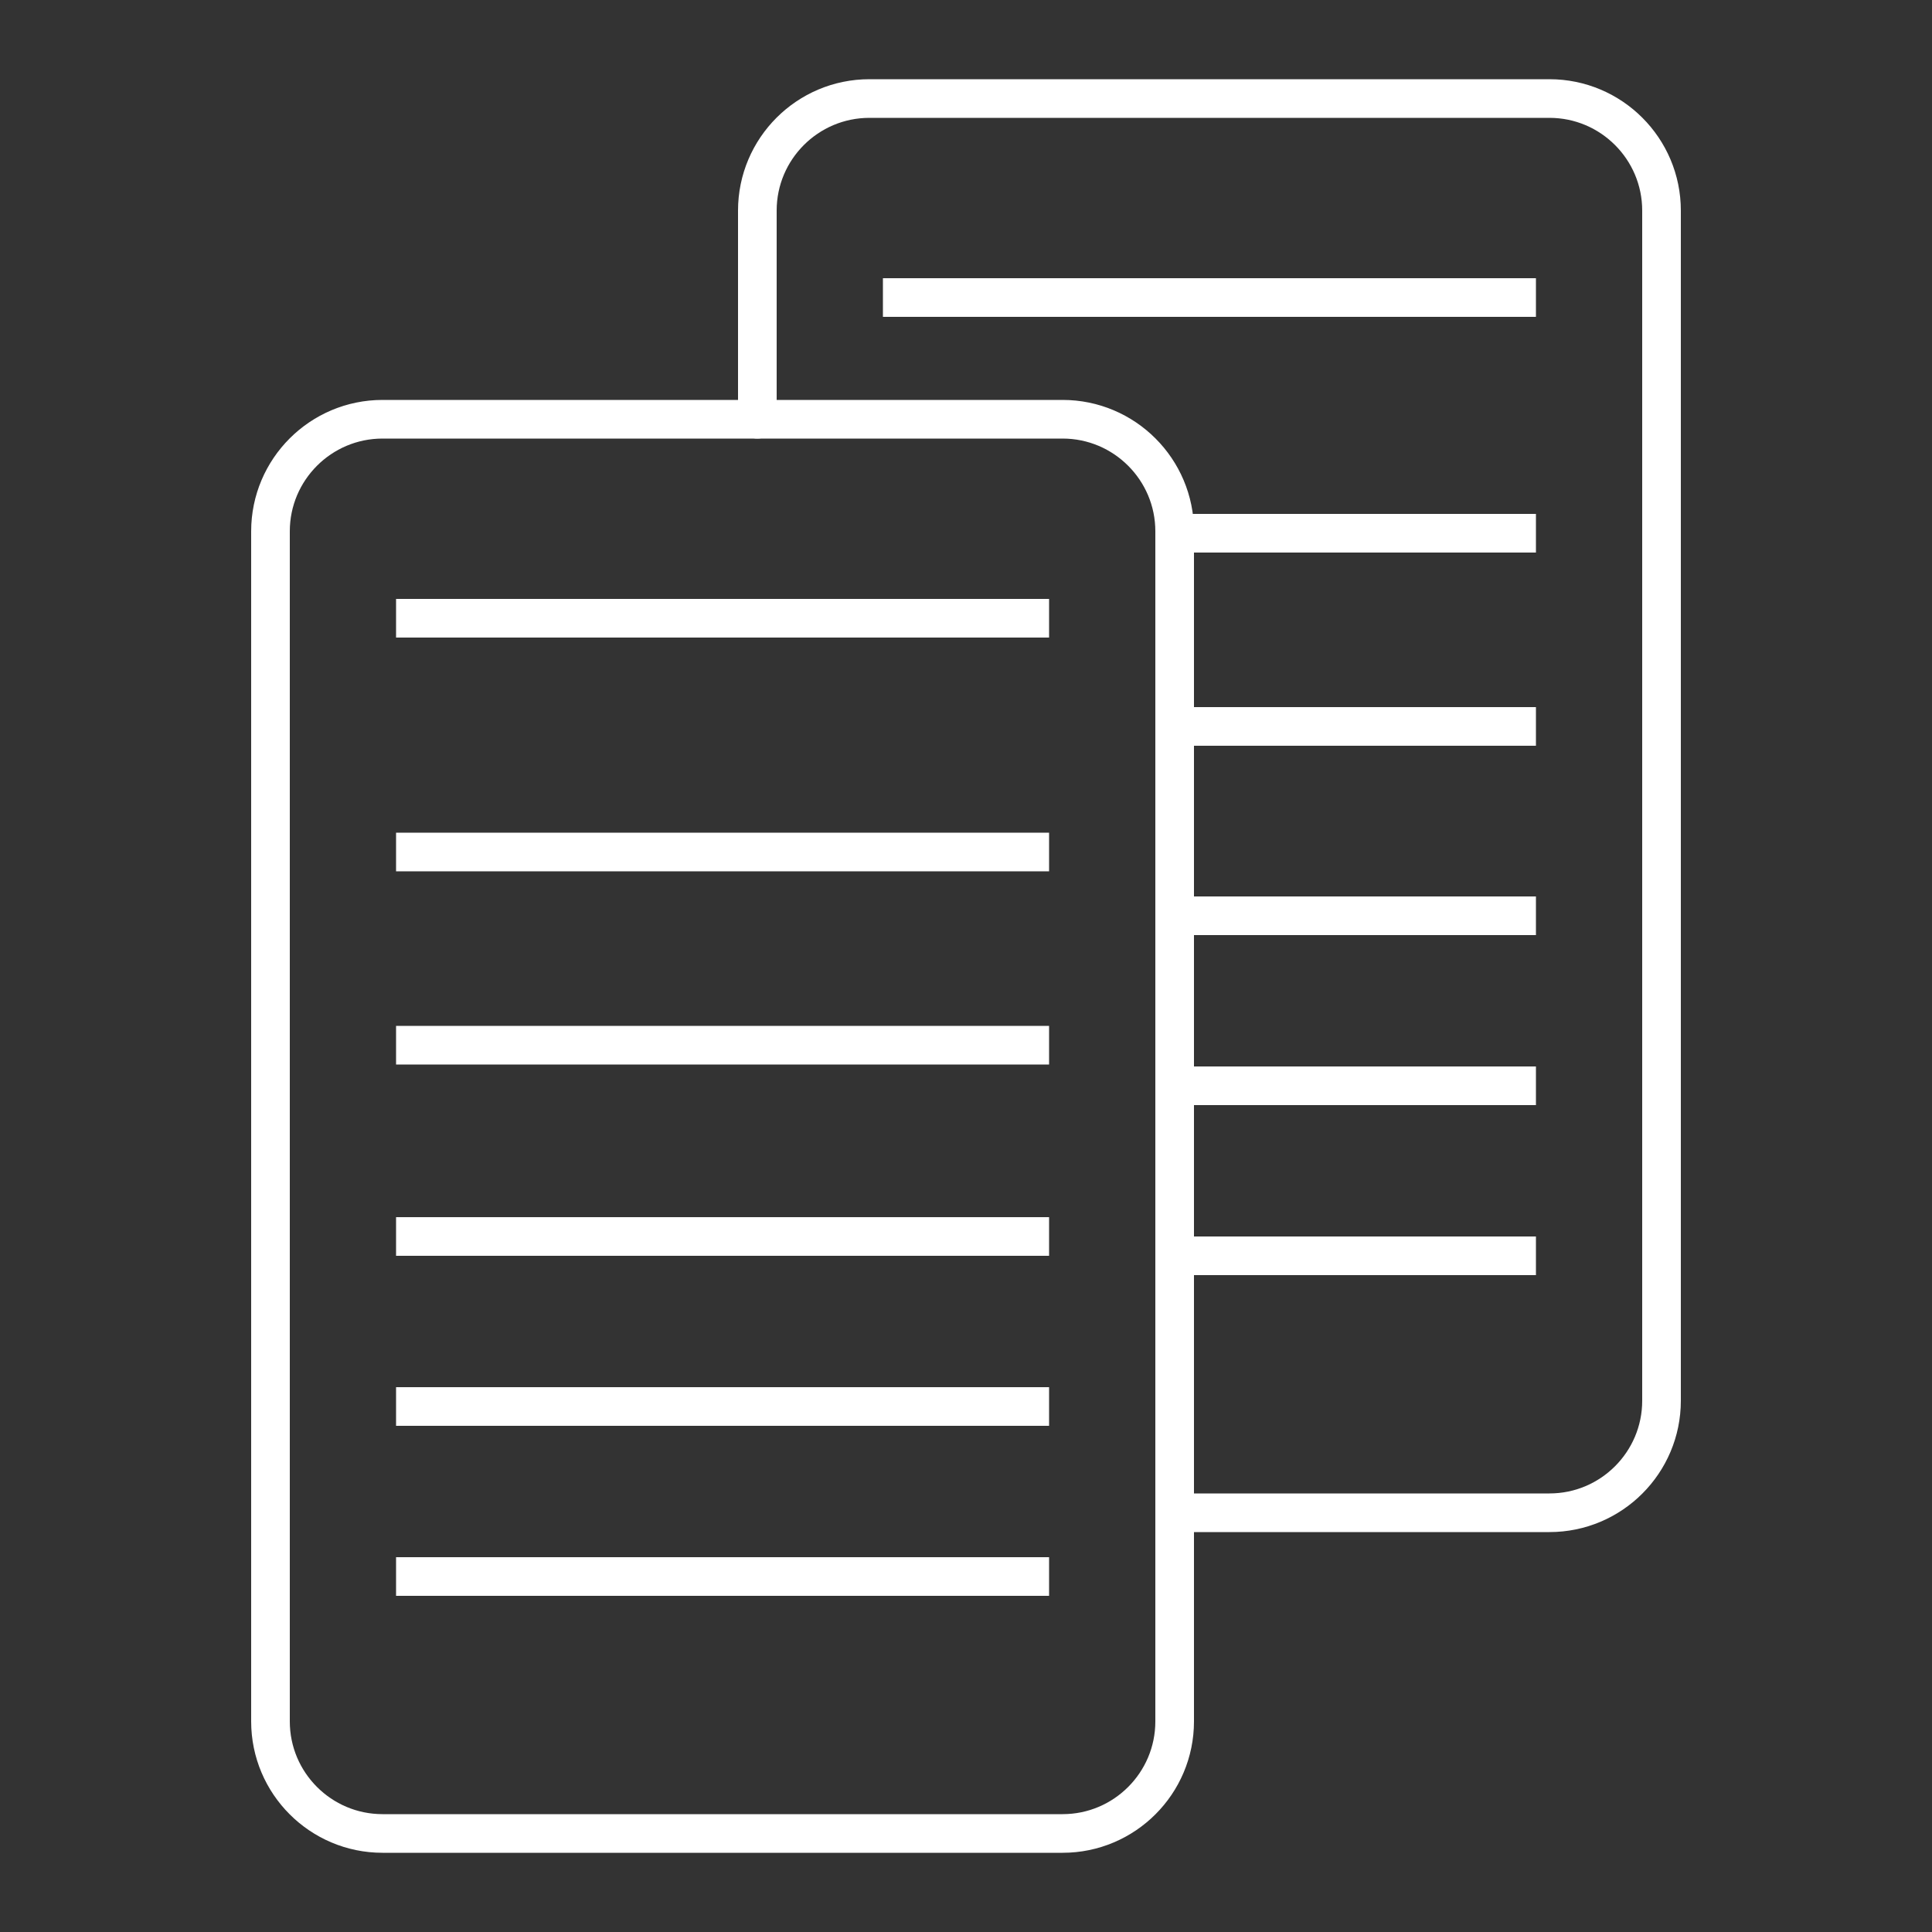 <?xml version="1.0" encoding="utf-8"?>
<!-- Generator: Adobe Illustrator 19.2.1, SVG Export Plug-In . SVG Version: 6.00 Build 0)  -->
<svg version="1.0" id="Слой_1" xmlns="http://www.w3.org/2000/svg" xmlns:xlink="http://www.w3.org/1999/xlink" x="0px" y="0px"
	 viewBox="0 0 100 100" style="enable-background:new 0 0 100 100;" xml:space="preserve">
<rect x="0" y="0" width="100" height="100" fill="#333333" stroke="none"/>
<style type="text/css">
	.st0{fill:none;stroke:#FFFFFF;stroke-width:2;stroke-miterlimit:10;}
	.st1{fill:none;stroke:#FFFFFF;stroke-width:2;stroke-linecap:round;stroke-linejoin:round;}
</style>
<g>
	<path class="st0" d="M39.2,21.7V10.9c0-3.2,2.6-5.8,5.8-5.8h35.2c3.2,0,5.8,2.6,5.8,5.8v61.6c0,3.2-2.6,5.8-5.8,5.8H60.8"/>
	<line class="st0" x1="45.7" y1="15.4" x2="79.5" y2="15.4"/>
	<line class="st0" x1="60.8" y1="27.6" x2="79.5" y2="27.6"/>
	<line class="st0" x1="60.8" y1="37.6" x2="79.5" y2="37.6"/>
	<line class="st0" x1="60.8" y1="47.4" x2="79.5" y2="47.4"/>
	<line class="st0" x1="60.8" y1="56.2" x2="79.5" y2="56.2"/>
	<line class="st0" x1="60.8" y1="65" x2="79.5" y2="65"/>
	<line class="st1" x1="60.8" y1="47.4" x2="60.8" y2="56.2"/>
	<path class="st1" d="M39.2,21.7H19.8c-3.2,0-5.8,2.6-5.8,5.8v61.6c0,3.2,2.6,5.8,5.8,5.8H55c3.2,0,5.8-2.6,5.8-5.8V78.3"/>
	<line class="st1" x1="60.8" y1="56.2" x2="60.8" y2="65"/>
	<line class="st1" x1="60.8" y1="27.6" x2="60.8" y2="37.6"/>
	<line class="st1" x1="60.8" y1="78.3" x2="60.8" y2="65"/>
	<line class="st1" x1="60.8" y1="47.4" x2="60.8" y2="37.6"/>
	<path class="st1" d="M39.2,21.7H55c3.2,0,5.8,2.6,5.8,5.8v0.1"/>
	<polyline class="st0" points="20.5,32 39.2,32 54.3,32 	"/>
	<polyline class="st0" points="20.5,44.1 39.2,44.1 54.3,44.1 	"/>
	<polyline class="st0" points="54.3,54.1 39.2,54.1 20.5,54.1 	"/>
	<polyline class="st0" points="20.5,64 39.2,64 54.3,64 	"/>
	<polyline class="st0" points="54.3,72.8 39.2,72.8 20.5,72.8 	"/>
	<line class="st0" x1="54.3" y1="81.6" x2="20.5" y2="81.6"/>
</g>
<g>
</g>
<g>
</g>
<g>
</g>
<g>
</g>
<g>
</g>
<g>
</g>
<g>
</g>
<g>
</g>
<g>
</g>
<g>
</g>
<g>
</g>
</svg>
